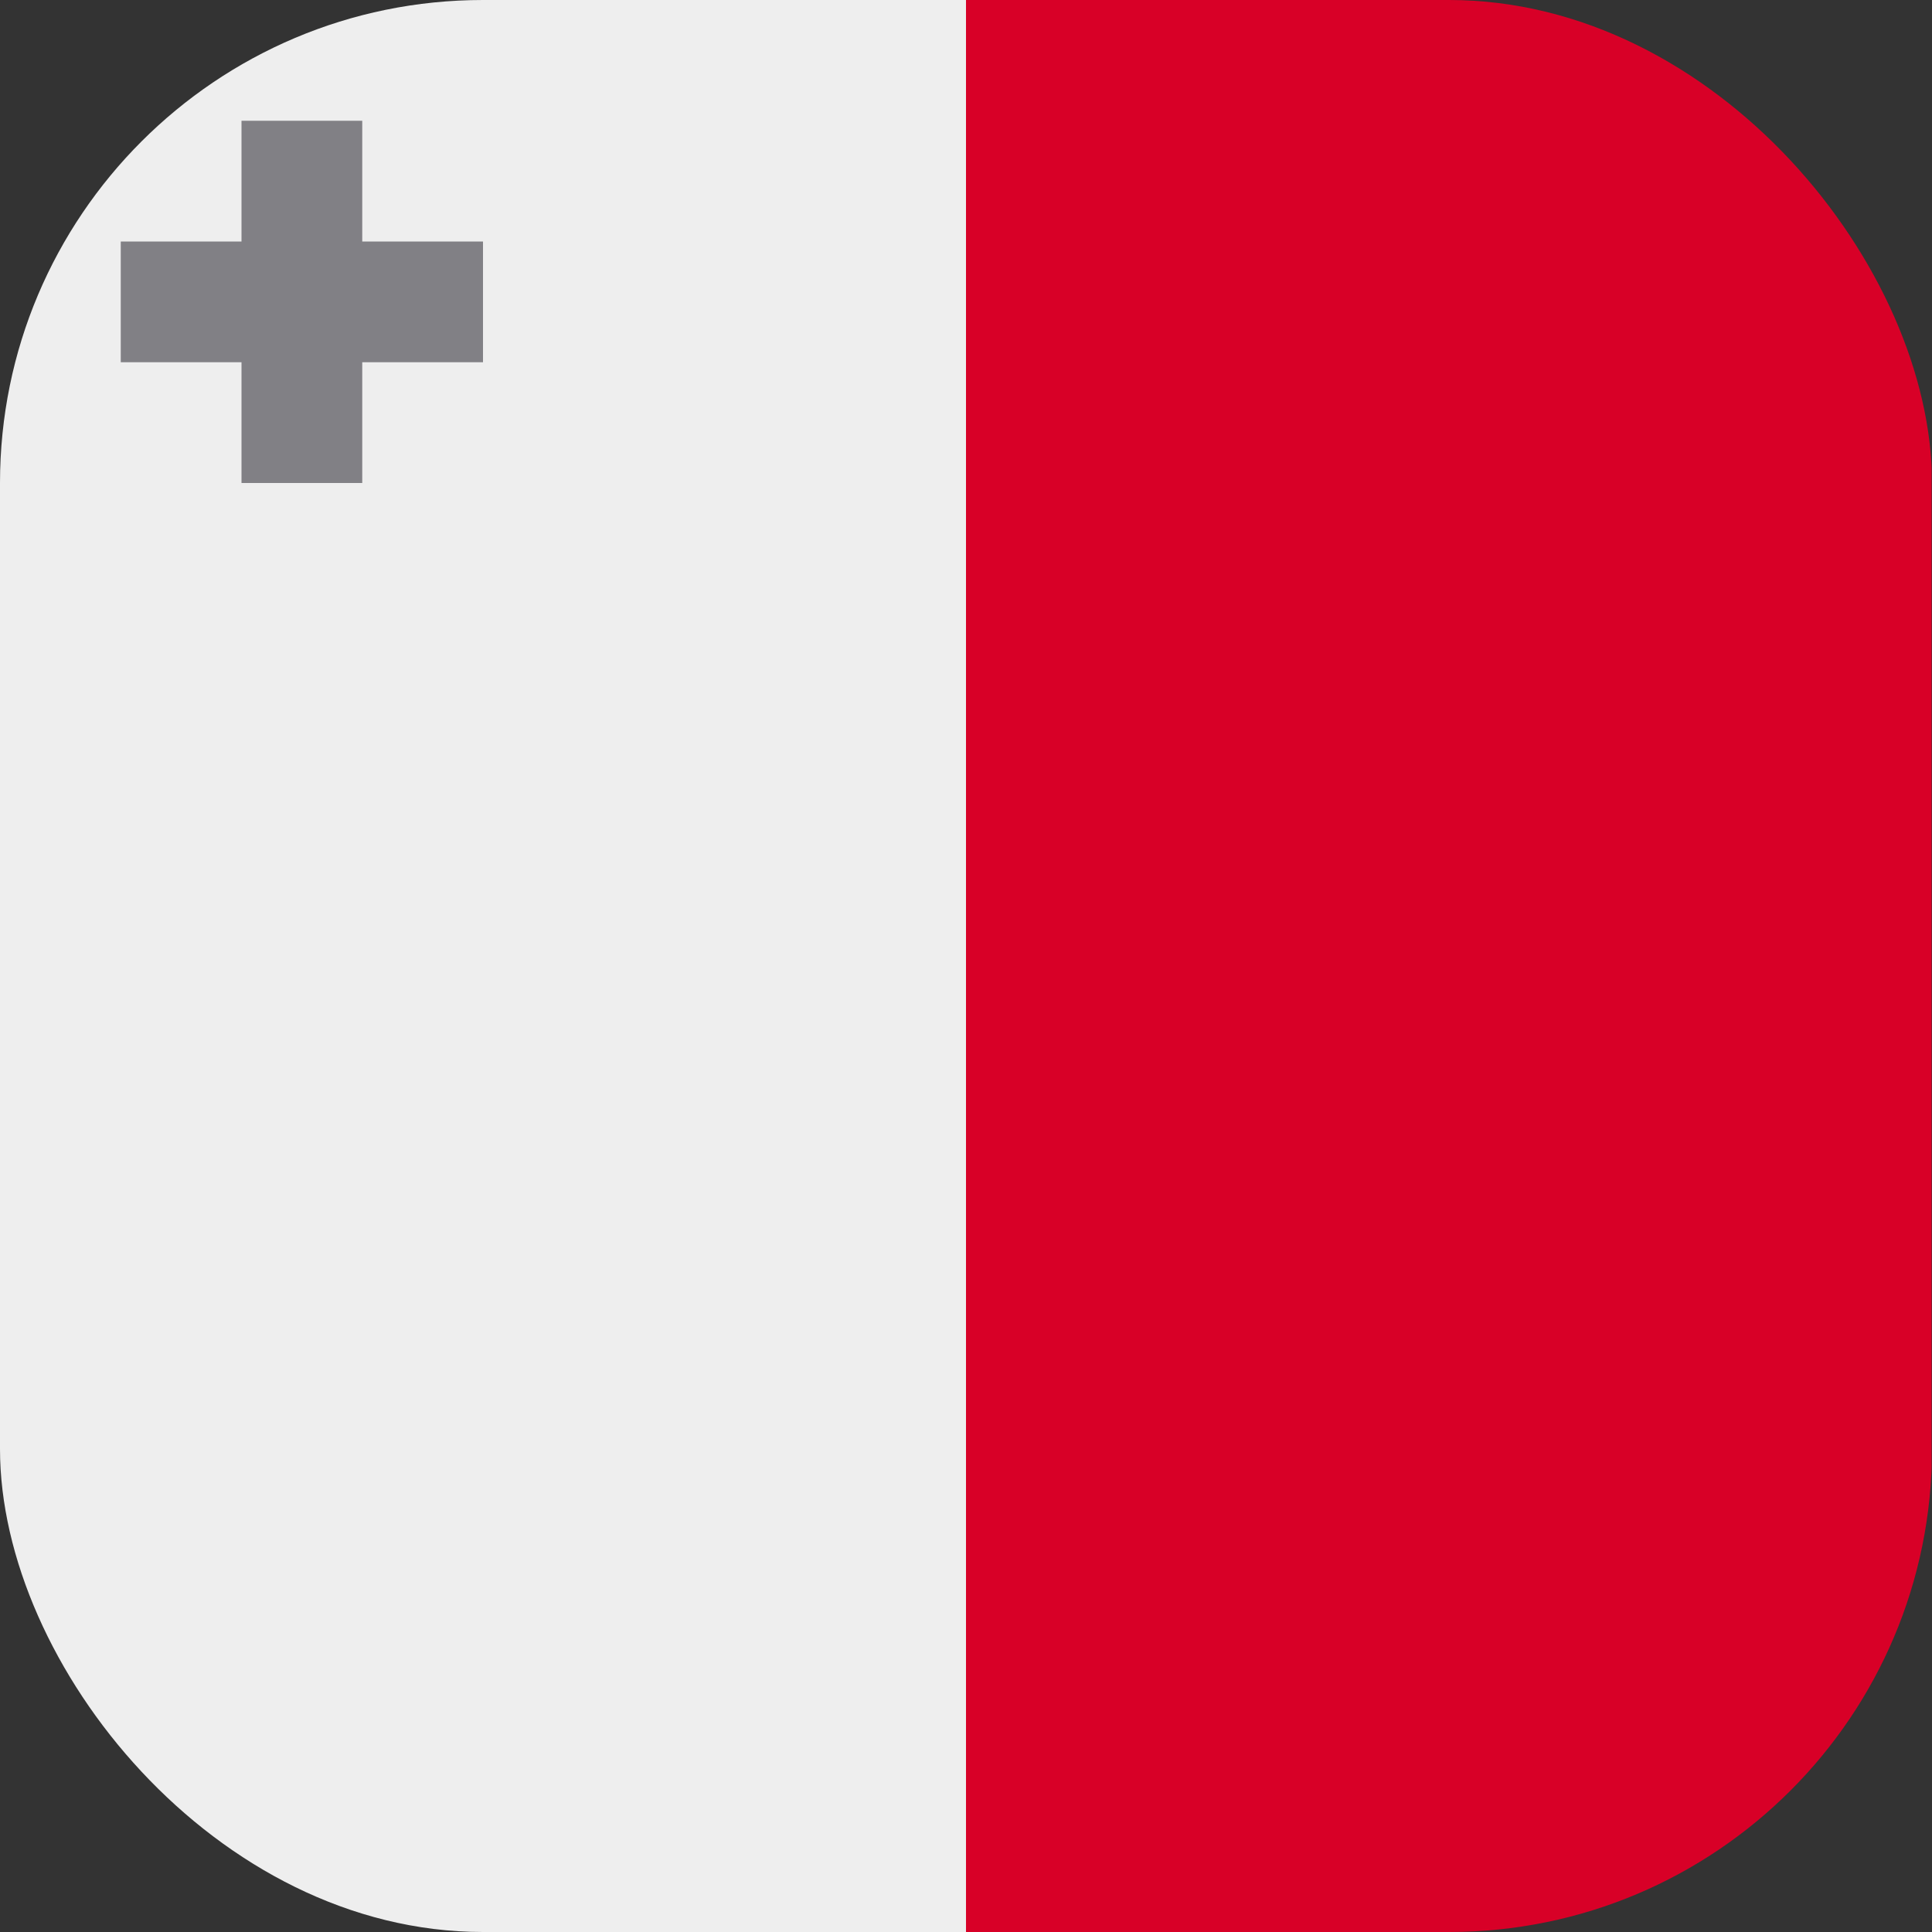 <?xml version='1.0' encoding='utf-8'?>
<svg xmlns="http://www.w3.org/2000/svg" width="512" height="512" fill="none"><rect width="100%" height="100%" fill="#333333" stroke="none"/><defs><clipPath id="clip-rounded"><rect x="0" y="0" width="512" height="512" rx="128" ry="128" /></clipPath></defs><g clip-path="url(#clip-rounded)"><path fill="#d80027" d="M204.9 512V0h307v512z" /><path fill="#eeeeee" d="M0 512V0h256v512z" /><path fill="#818085" d="M96 64V32H64v32H32v32h32v32h32V96h32V64z" /></g></svg>